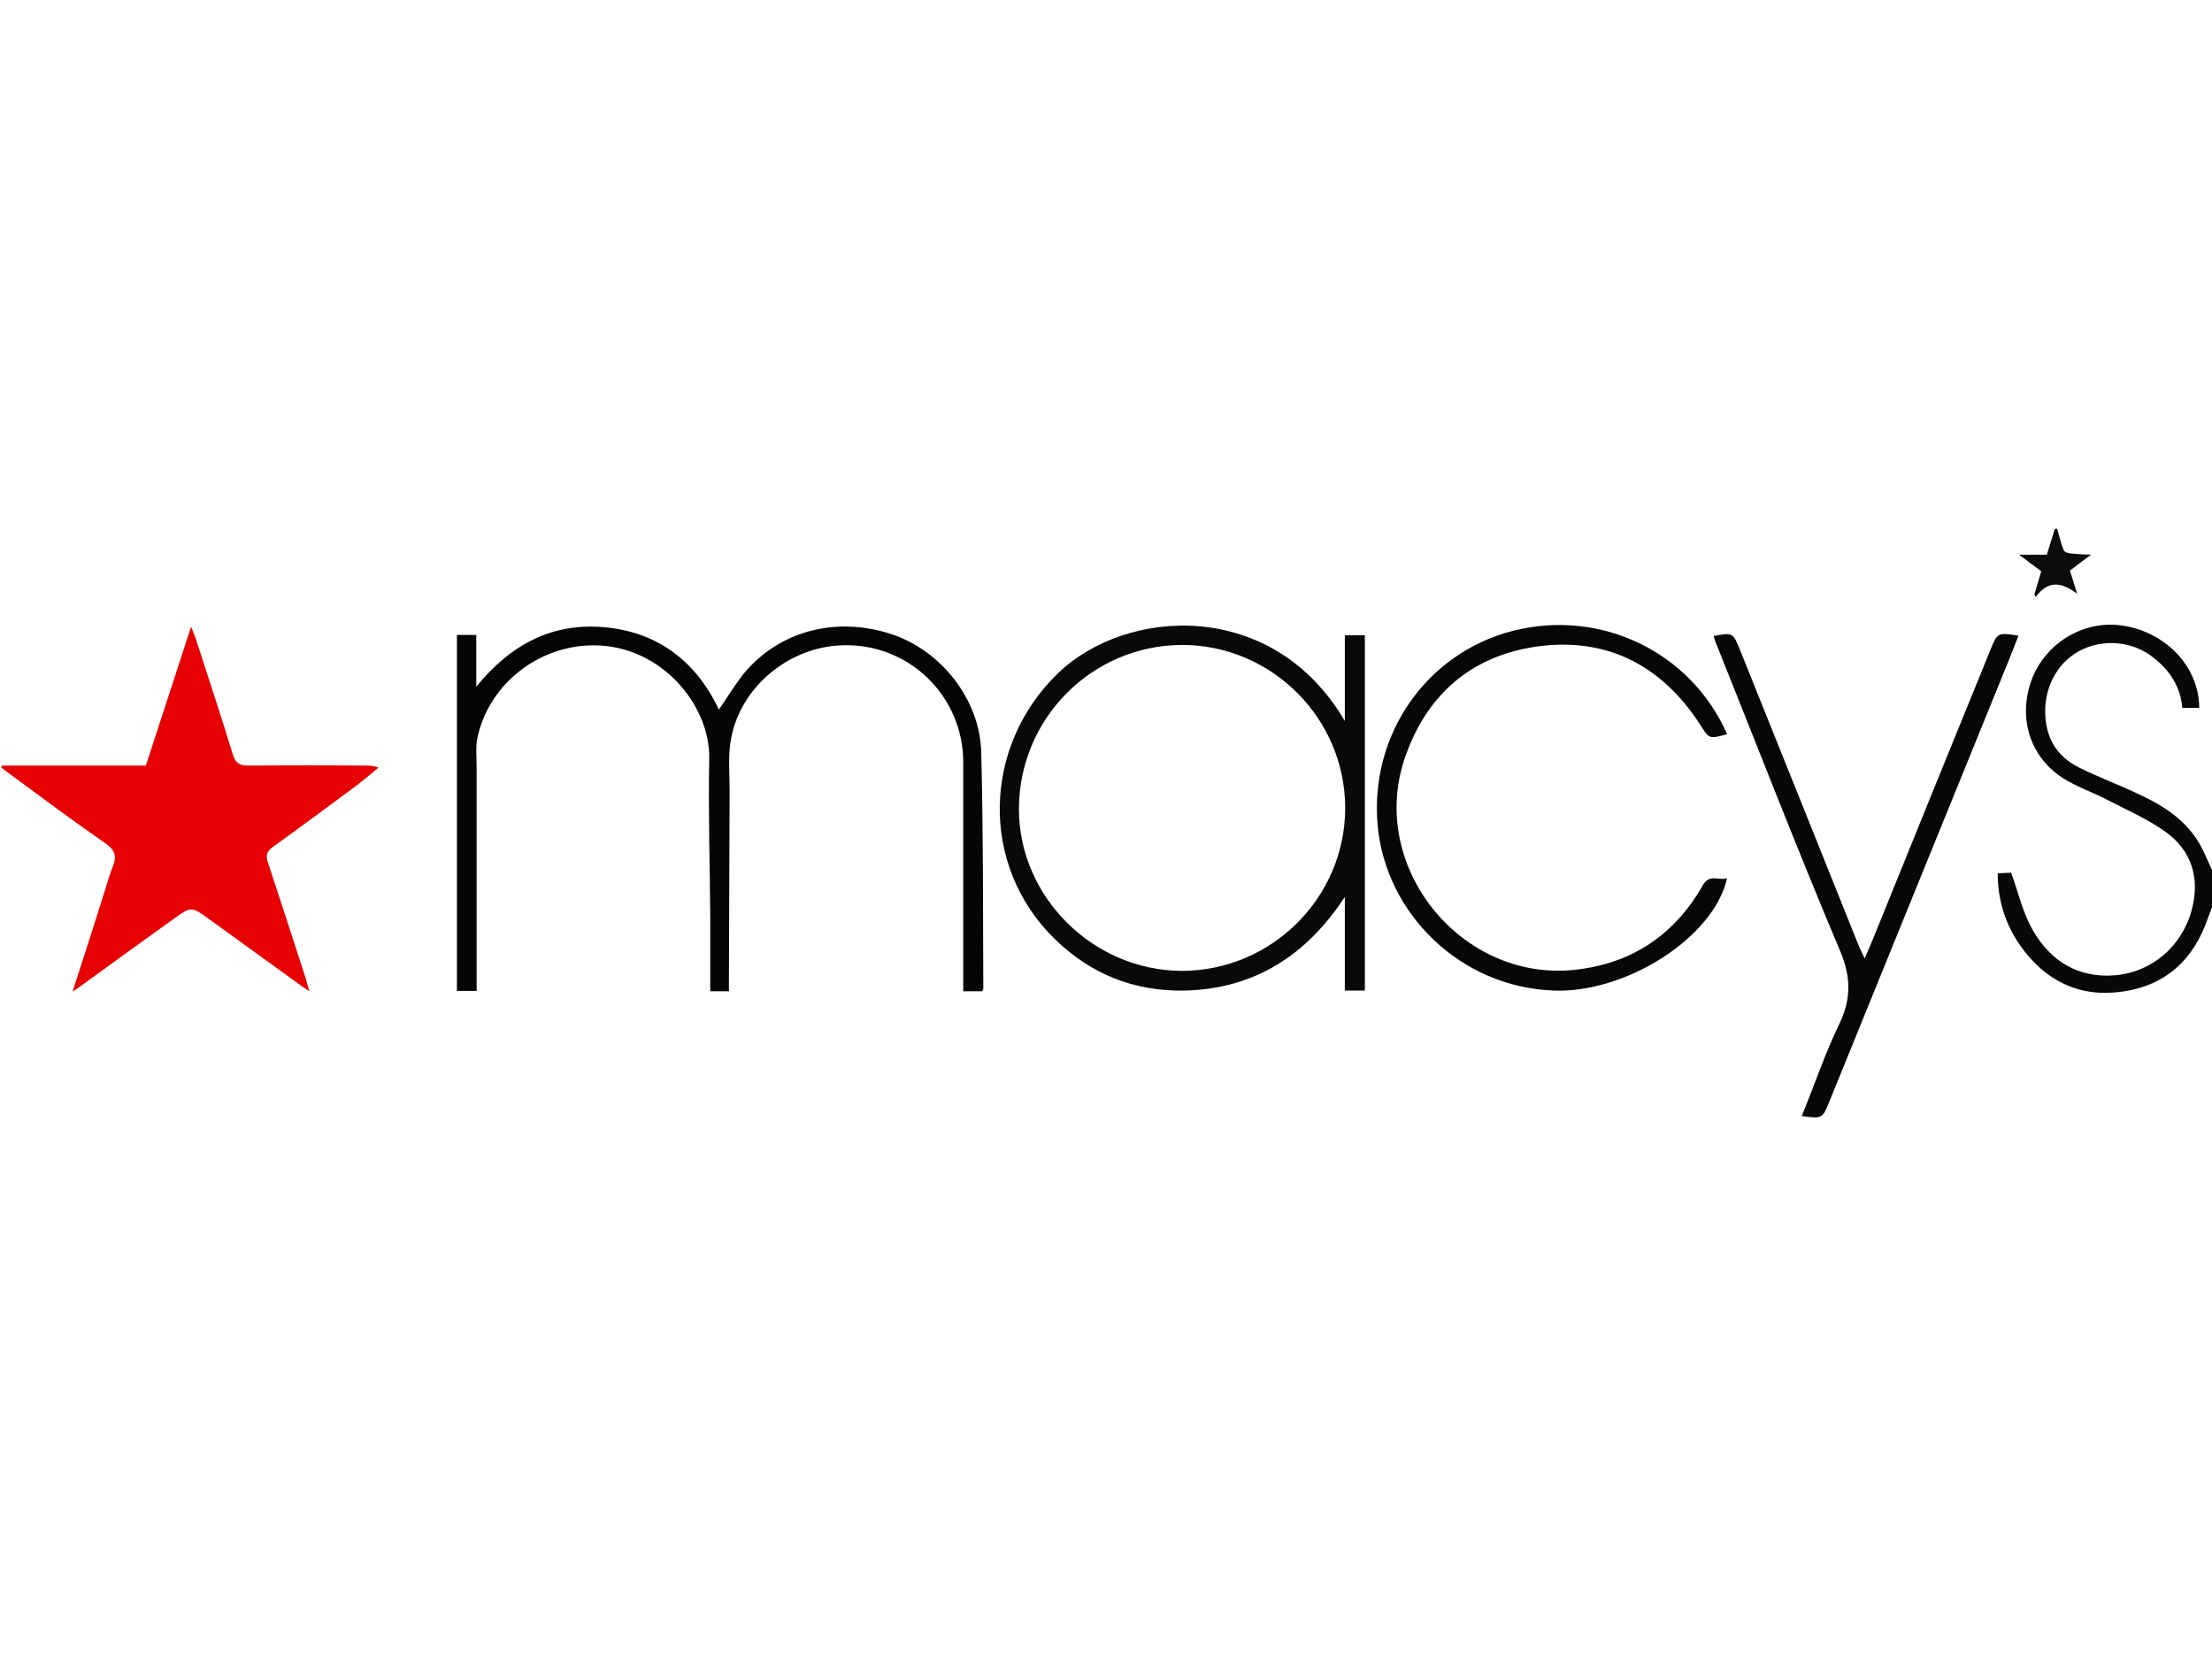 <?xml version="1.0" encoding="utf-8"?>
<!-- Generator: Adobe Illustrator 21.1.0, SVG Export Plug-In . SVG Version: 6.00 Build 0)  -->
<svg version="1.1" baseProfile="tiny" id="Layer_1" xmlns="http://www.w3.org/2000/svg" xmlns:xlink="http://www.w3.org/1999/xlink"
	 x="0px" y="0px" viewBox="0 0 640 480" overflow="scroll" xml:space="preserve">
<g>
	<path fill="#080808" d="M640,262.5c-0.4,1.1-0.8,2.1-1.2,3.2c-4.1,11.9-12.1,19.4-24.7,21.2c-12.5,1.8-22.3-3.1-29.5-13.2
		c-4.3-6.1-6.6-13.1-6.6-21c1.6-0.1,3.1-0.2,3.9-0.2c2.1,5.9,3.4,11.7,6.3,16.7c5.1,8.9,13.1,13.8,23.6,13
		c10.9-0.9,19.5-8.5,22.3-18.8c2.5-9.2,0.1-17.2-7.5-22.7c-5.3-3.8-11.4-6.4-17.3-9.5c-4-2-8.2-3.5-12-5.8
		c-9.8-6-13.5-17.4-9.6-28.4c3.8-10.6,14.6-17.4,25.6-16.1c12.9,1.5,23,11.8,23,23.9c-1.5,0-3.1,0-4.9,0c-0.5-6.1-3.6-10.8-8.3-14.5
		c-6.1-4.9-14.8-5.6-21.6-1.9c-6.7,3.7-10.3,11.2-9.7,19.1c0.5,6.9,3.9,11.7,9.8,14.6c5.4,2.7,11.1,4.8,16.6,7.4
		c6.8,3.1,13.1,6.9,17.3,13.2c1.9,2.8,3.1,6.1,4.6,9.2C640,255.3,640,258.9,640,262.5z"/>
	<path fill="#0C0C0C" d="M595.2,153c0.6,2.1,1.1,4.2,1.9,6.2c0.2,0.5,1.1,0.8,1.7,0.9c1.8,0.2,3.6,0.3,6.2,0.4
		c-2.4,1.8-4.2,3.1-6.1,4.6c0.7,2.3,1.4,4.5,2.1,6.7c-4.2-3.1-8.1-4.3-12,0.9c-0.1-0.2-0.3-0.5-0.4-0.7c0.6-2.1,1.3-4.3,2-6.7
		c-1.8-1.3-3.7-2.8-6.4-4.8c3.2,0,5.5,0,8,0c0.8-2.7,1.6-5,2.3-7.4C594.7,153,595,153,595.2,153z"/>
	<path fill="#E60202" d="M0.6,221.5c13.8,0,27.7,0,41.6,0c4.3-13.3,8.6-26.3,13.1-40.2c0.8,2.1,1.3,3.3,1.7,4.6
		c3.5,10.8,7.1,21.7,10.4,32.5c0.8,2.5,2,3.1,4.5,3.1c11.3-0.1,22.6-0.1,33.9,0c1.1,0,2.3,0,3.7,0.6c-2.2,1.8-4.3,3.6-6.5,5.3
		c-8,5.9-15.9,11.8-24,17.6c-1.9,1.4-2.2,2.6-1.4,4.8c3.7,11.1,7.3,22.3,10.9,33.4c0.3,1,0.5,2,1,3.6c-1.5-1-2.4-1.6-3.2-2.2
		c-8.6-6.2-17.1-12.4-25.7-18.6c-5.2-3.8-5.3-3.8-10.4-0.1c-8.7,6.2-17.3,12.5-25.9,18.7c-0.9,0.7-1.8,1.3-3.3,2.3
		c3.3-10.2,6.4-19.8,9.4-29.4c0.7-2.2,1.3-4.5,2.2-6.7c1.3-3,0.7-4.9-2.1-6.8c-9.4-6.5-18.5-13.3-27.7-20.1
		c-0.9-0.6-1.7-1.3-2.5-1.9C0.4,222,0.5,221.8,0.6,221.5z"/>
	<path fill="#050505" d="M137.9,286.7c-2.2,0-3.9,0-5.7,0c0-34.4,0-68.6,0-103c1.7,0,3.4,0,5.6,0c0,4.9,0,10,0,15
		c9.8-12.1,21.9-18.7,37.4-17.2c15.3,1.5,26.2,9.9,32.8,23.8c2.5-3.6,4.6-7.1,7.1-10.3c10.3-12.5,26.8-16.8,42.9-11.5
		c14.2,4.7,25.5,18.8,25.9,34.1c0.6,22.8,0.5,45.7,0.6,68.5c0,0.2-0.2,0.4-0.3,0.7c-1.6,0-3.3,0-5.5,0c0-1.2,0-2.3,0-3.4
		c0-20.9,0-41.8,0-62.8c0-19.2-15.7-34.5-34.9-33.9c-15.4,0.4-29.5,11.9-32.3,27.1c-0.9,4.8-0.4,9.8-0.4,14.7
		c-0.1,18.5-0.1,36.9-0.2,55.4c0,0.9,0,1.9,0,2.9c-1.9,0-3.4,0-5.4,0c0-7.1,0-14.1,0-21.1c-0.1-15.4-0.6-30.7-0.3-46.1
		c0.4-15.9-14.8-34.3-35.9-32.8c-15,1.1-28.1,12-31.2,26.8c-0.5,2.6-0.2,5.3-0.2,8C137.9,243.1,137.9,264.8,137.9,286.7z"/>
	<path fill="#090909" d="M389.1,208.6c0-8.6,0-16.6,0-24.8c2.1,0,3.9,0,5.8,0c0,34.3,0,68.5,0,102.8c-1.9,0-3.6,0-5.8,0
		c0-9.1,0-18.1,0-27.1c-11.1,16.9-26.1,26.6-46.3,27.1c-14.5,0.3-27.2-4.7-37.6-14.9c-21.7-21.1-21.1-55.6,0.9-76.9
		C325.9,175.7,368.3,173.1,389.1,208.6z M341.9,280.9c26,0,47.3-21.2,47.3-47.1c0-26-21.3-47.2-47.2-47.2
		c-26.1,0.1-47.2,21.3-47.2,47.6C294.9,259.6,316.3,280.8,341.9,280.9z"/>
	<path fill="#070707" d="M499.7,212.4c-5.2,1.5-5.2,1.4-7.9-2.9c-11.2-17.2-27.2-25.3-47.4-22.4c-19.1,2.8-32,14.3-38.1,32.7
		c-10.3,31.3,16.6,64.3,49.3,60.8c16.6-1.8,28.9-10.1,37.1-24.5c1.9-3.4,4.7-1.2,7-2c-3.9,17.3-29.4,33.3-50.2,32.5
		c-27-1-48.5-22.2-50.9-47.7c-2.4-26.3,14.1-50,39.2-56.4C463.2,176.1,489.2,188.6,499.7,212.4z"/>
	<path fill="#070707" d="M521.3,322.9c3.7-9,6.7-18,10.8-26.5c3.6-7.4,3.5-13.8,0.2-21.5c-12.4-29.4-23.9-59.1-35.8-88.8
		c-0.3-0.7-0.5-1.4-0.7-2.1c5.6-1,5.6-1,7.7,4.2c11.3,28.2,22.7,56.4,34,84.7c0.5,1.3,1.1,2.5,2,4.4c1-2.2,1.7-3.9,2.4-5.6
		c11.3-27.9,22.6-55.8,34-83.7c2-5,2.1-5,8.1-4.1c-1,2.5-1.9,5-2.9,7.4c-17.3,42.5-34.5,84.9-51.8,127.4
		C527.3,323.7,527.2,323.7,521.3,322.9z"/>
</g>
</svg>
